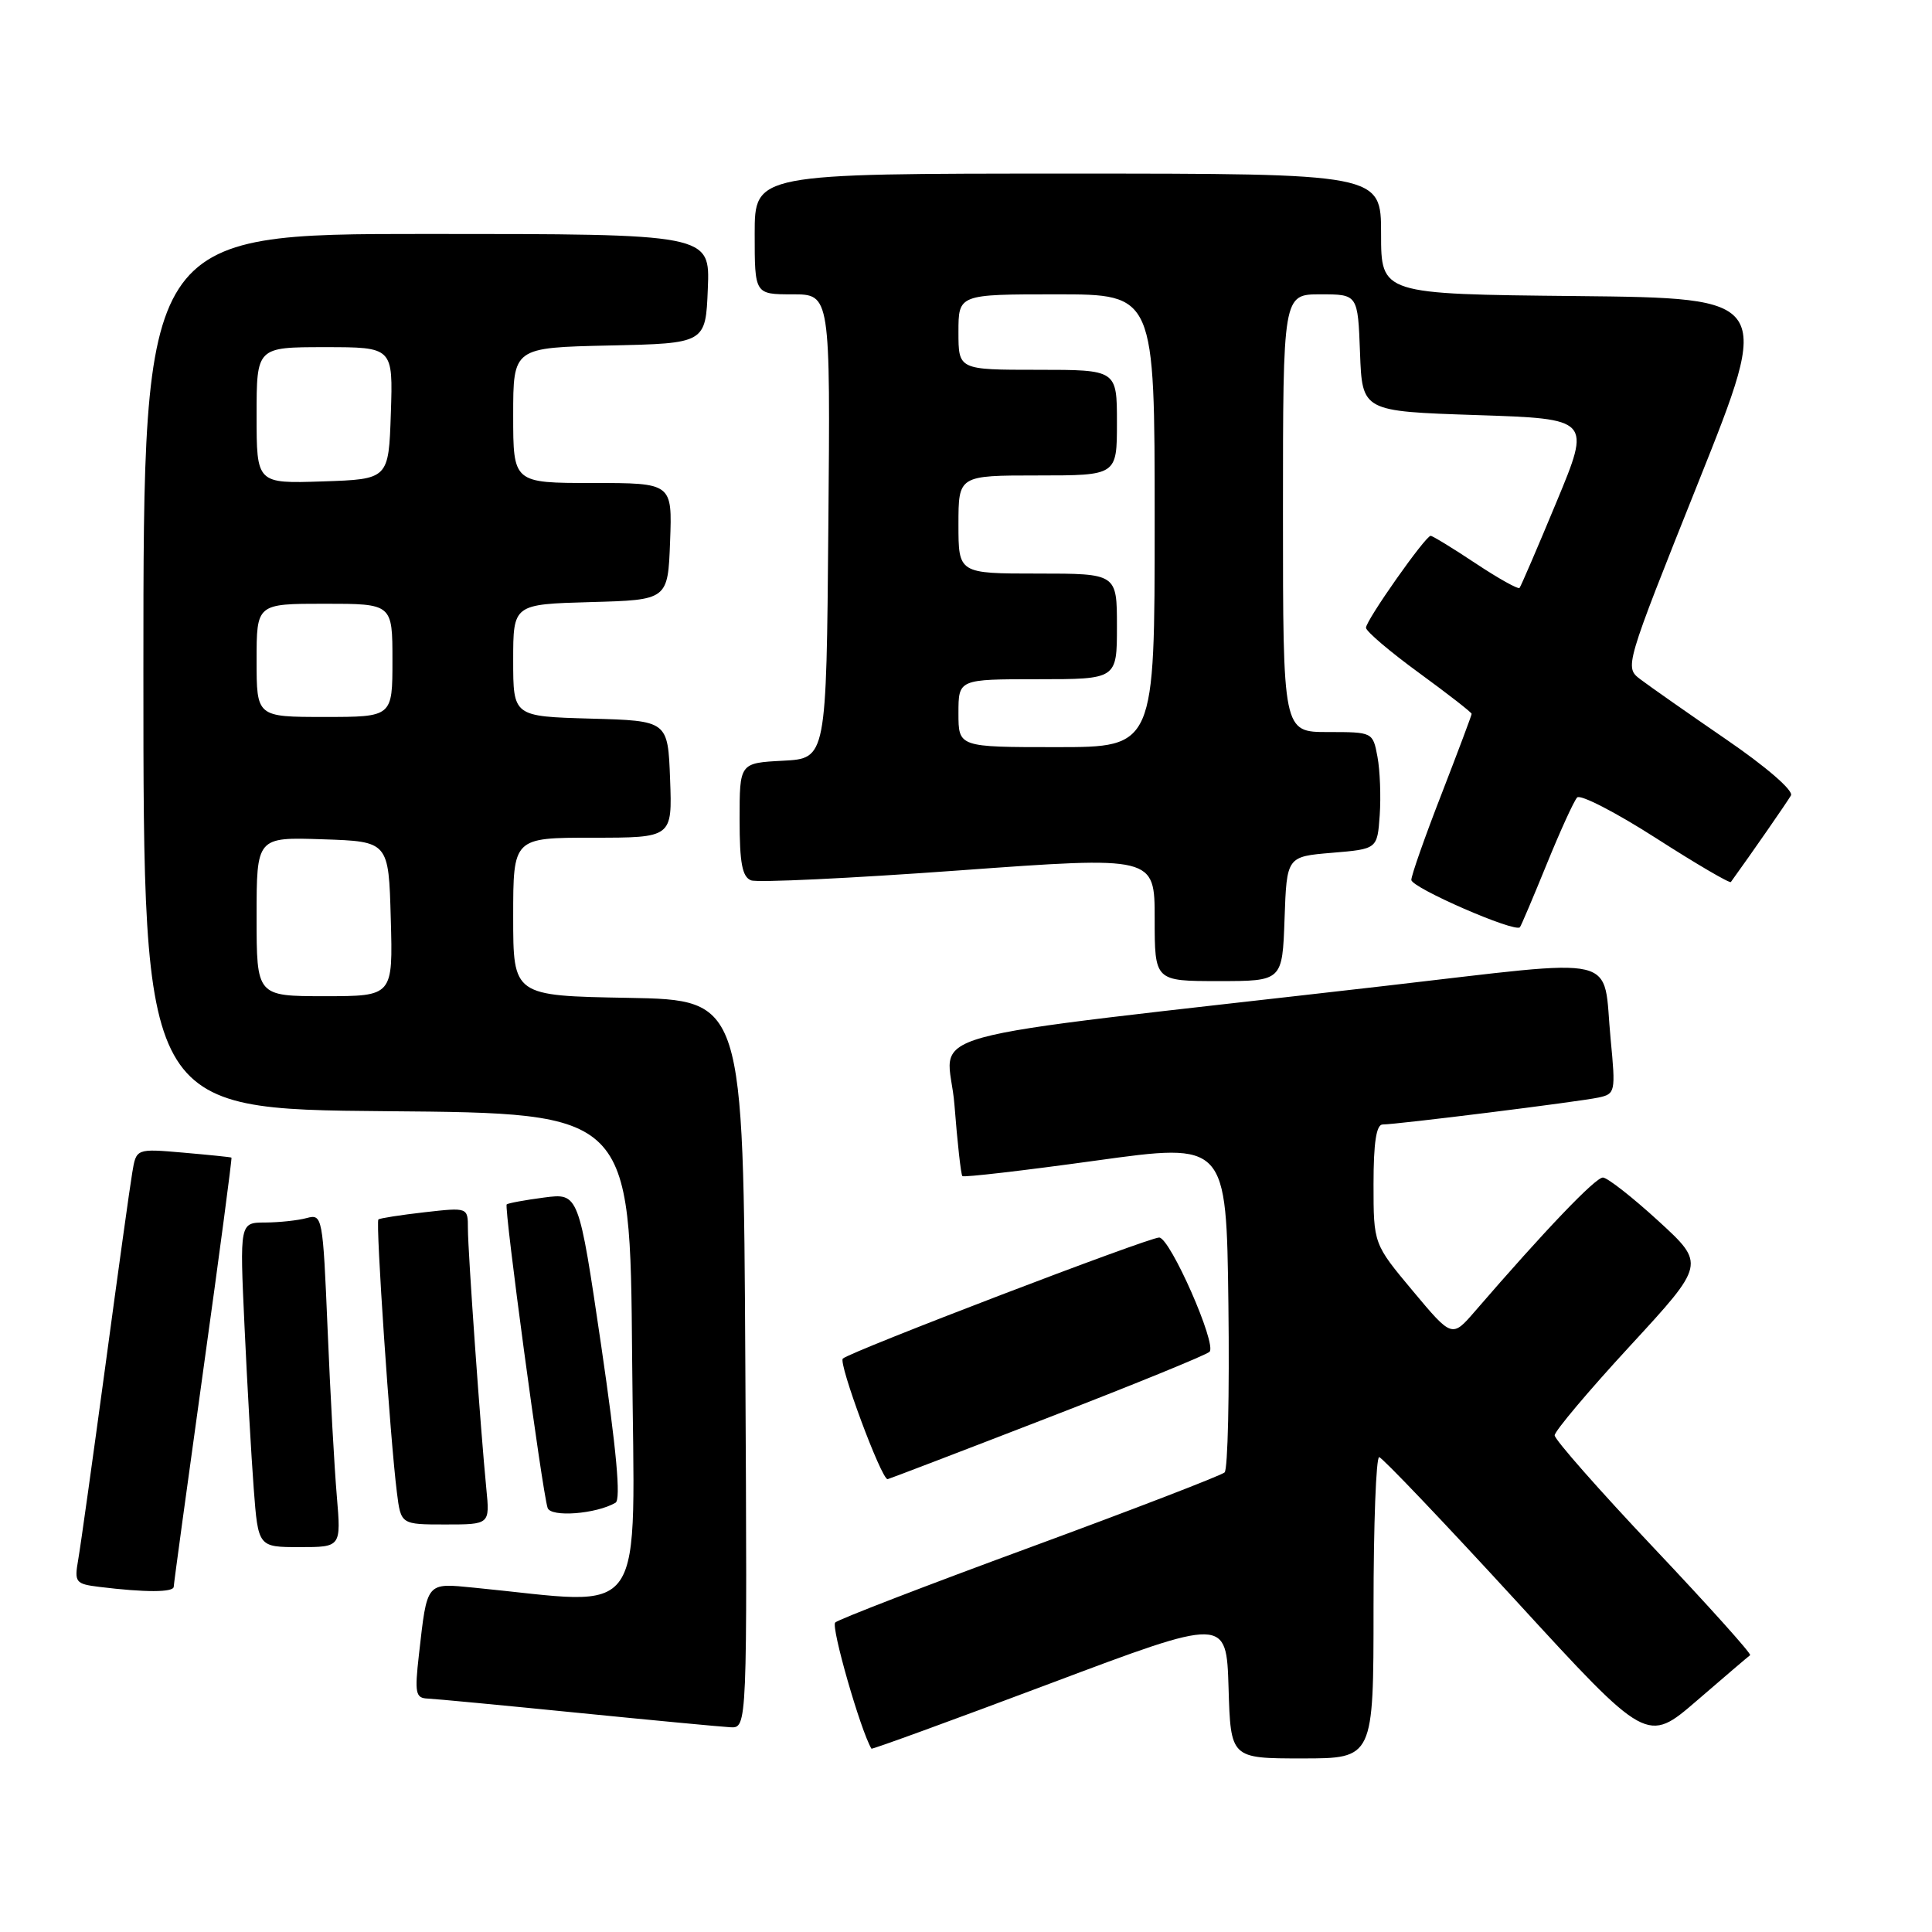 <?xml version="1.0" encoding="UTF-8" standalone="no"?>
<!DOCTYPE svg PUBLIC "-//W3C//DTD SVG 1.1//EN" "http://www.w3.org/Graphics/SVG/1.1/DTD/svg11.dtd" >
<svg xmlns="http://www.w3.org/2000/svg" xmlns:xlink="http://www.w3.org/1999/xlink" version="1.1" viewBox="0 0 256 256">
 <g >
 <path fill="currentColor"
d=" M 182.00 213.00 C 182.00 202.00 182.34 193.04 182.75 193.08 C 183.16 193.13 191.32 201.69 200.87 212.10 C 218.24 231.04 218.24 231.04 224.87 225.32 C 228.52 222.17 231.68 219.47 231.90 219.32 C 232.12 219.16 226.38 212.77 219.15 205.12 C 211.92 197.47 206.00 190.75 206.00 190.19 C 206.00 189.64 210.49 184.30 215.99 178.34 C 225.98 167.50 225.98 167.50 219.74 161.78 C 216.31 158.64 213.00 156.05 212.40 156.03 C 211.42 156.00 204.70 163.03 195.45 173.74 C 192.40 177.27 192.40 177.27 187.20 171.05 C 182.00 164.83 182.00 164.83 182.00 156.91 C 182.00 151.40 182.37 149.00 183.21 149.00 C 185.08 149.00 209.21 145.99 211.81 145.43 C 214.04 144.95 214.09 144.70 213.42 137.72 C 212.31 126.22 215.46 126.97 183.50 130.64 C 118.29 138.14 125.67 136.10 126.47 146.40 C 126.86 151.41 127.33 155.65 127.52 155.84 C 127.70 156.03 135.65 155.11 145.18 153.79 C 162.50 151.39 162.50 151.39 162.77 172.87 C 162.92 184.69 162.69 194.69 162.27 195.10 C 161.85 195.50 150.25 199.97 136.50 205.03 C 122.75 210.08 111.13 214.56 110.67 214.99 C 110.08 215.54 114.01 229.26 115.47 231.71 C 115.54 231.83 126.15 227.96 139.05 223.11 C 162.50 214.29 162.50 214.29 162.79 223.64 C 163.07 233.00 163.07 233.00 172.54 233.00 C 182.00 233.00 182.00 233.00 182.00 213.00 Z  M 98.76 180.75 C 98.50 132.50 98.50 132.50 83.25 132.22 C 68.00 131.95 68.00 131.95 68.00 121.47 C 68.00 111.00 68.00 111.00 78.54 111.00 C 89.08 111.00 89.08 111.00 88.79 103.25 C 88.50 95.50 88.50 95.50 78.25 95.22 C 68.00 94.93 68.00 94.93 68.00 87.50 C 68.00 80.07 68.00 80.07 78.25 79.78 C 88.50 79.50 88.50 79.50 88.79 71.75 C 89.08 64.00 89.08 64.00 78.54 64.00 C 68.00 64.00 68.00 64.00 68.00 55.03 C 68.00 46.06 68.00 46.06 80.75 45.78 C 93.50 45.50 93.50 45.50 93.79 38.25 C 94.09 31.00 94.09 31.00 56.54 31.00 C 19.00 31.00 19.00 31.00 19.00 88.99 C 19.00 146.97 19.00 146.97 51.25 147.24 C 83.50 147.50 83.50 147.50 83.76 179.84 C 84.06 215.71 86.15 212.65 62.85 210.38 C 56.41 209.75 56.62 209.50 55.51 219.25 C 54.93 224.37 55.06 225.01 56.68 225.07 C 57.68 225.11 66.60 225.96 76.50 226.95 C 86.40 227.94 95.52 228.80 96.76 228.87 C 99.02 229.00 99.02 229.00 98.76 180.75 Z  M 23.02 210.25 C 23.03 209.84 24.80 196.90 26.94 181.50 C 29.09 166.11 30.76 153.45 30.67 153.39 C 30.58 153.32 27.70 153.03 24.28 152.73 C 18.05 152.19 18.05 152.19 17.53 155.35 C 17.23 157.08 15.63 168.62 13.96 181.00 C 12.28 193.38 10.67 204.93 10.36 206.68 C 9.84 209.67 10.00 209.88 13.15 210.27 C 19.25 211.02 23.00 211.01 23.02 210.25 Z  M 44.63 198.25 C 44.31 194.54 43.76 184.60 43.41 176.16 C 42.78 161.14 42.72 160.84 40.63 161.40 C 39.46 161.72 36.98 161.98 35.13 161.99 C 31.76 162.00 31.76 162.00 32.40 175.75 C 32.75 183.31 33.30 192.99 33.62 197.25 C 34.21 205.00 34.21 205.00 39.71 205.00 C 45.20 205.00 45.20 205.00 44.63 198.25 Z  M 64.44 197.25 C 63.68 189.52 62.00 165.83 62.00 162.79 C 62.00 159.98 62.00 159.98 56.25 160.63 C 53.09 160.99 50.34 161.42 50.14 161.58 C 49.75 161.91 51.70 190.71 52.59 197.75 C 53.12 202.00 53.12 202.00 59.01 202.00 C 64.91 202.00 64.91 202.00 64.44 197.25 Z  M 81.56 199.12 C 82.29 198.70 81.69 192.13 79.66 178.29 C 76.68 158.08 76.68 158.08 72.09 158.68 C 69.57 159.01 67.34 159.42 67.14 159.59 C 66.76 159.91 71.83 197.53 72.56 199.80 C 72.97 201.08 78.99 200.62 81.56 199.12 Z  M 138.65 187.94 C 150.12 183.51 159.85 179.54 160.27 179.12 C 161.27 178.13 155.05 164.01 153.60 163.98 C 152.21 163.96 112.79 179.04 111.68 180.02 C 111.05 180.58 116.77 196.00 117.61 196.00 C 117.72 196.00 127.19 192.38 138.65 187.94 Z  M 170.21 121.75 C 170.50 113.50 170.50 113.50 176.50 113.00 C 182.50 112.50 182.50 112.50 182.82 108.02 C 182.99 105.56 182.86 102.07 182.52 100.27 C 181.91 97.01 181.89 97.00 175.95 97.00 C 170.00 97.00 170.00 97.00 170.00 68.00 C 170.00 39.00 170.00 39.00 174.96 39.00 C 179.92 39.00 179.92 39.00 180.21 46.75 C 180.50 54.50 180.50 54.50 195.66 55.00 C 210.82 55.50 210.82 55.50 206.25 66.50 C 203.74 72.55 201.53 77.68 201.35 77.90 C 201.18 78.12 198.56 76.66 195.53 74.65 C 192.51 72.64 189.82 71.00 189.57 71.00 C 188.88 71.00 181.00 82.19 181.00 83.18 C 181.00 83.65 184.15 86.33 188.00 89.14 C 191.85 91.95 195.00 94.40 195.00 94.59 C 195.00 94.78 193.20 99.56 191.01 105.22 C 188.81 110.87 187.01 115.99 187.01 116.59 C 187.00 117.62 200.79 123.63 201.40 122.86 C 201.56 122.66 203.16 118.90 204.95 114.50 C 206.74 110.10 208.55 106.13 208.98 105.67 C 209.40 105.22 214.10 107.64 219.42 111.05 C 224.73 114.46 229.21 117.08 229.35 116.87 C 232.12 113.04 236.83 106.24 237.31 105.40 C 237.67 104.76 234.05 101.62 228.72 97.97 C 223.65 94.49 218.54 90.91 217.37 90.02 C 215.25 88.41 215.25 88.41 225.02 63.95 C 234.79 39.50 234.79 39.50 208.90 39.23 C 183.00 38.97 183.00 38.97 183.00 30.98 C 183.00 23.00 183.00 23.00 141.50 23.00 C 100.00 23.00 100.00 23.00 100.00 31.00 C 100.00 39.00 100.00 39.00 105.01 39.00 C 110.03 39.00 110.03 39.00 109.76 69.75 C 109.50 100.50 109.50 100.50 103.75 100.80 C 98.00 101.10 98.00 101.10 98.00 108.58 C 98.00 114.35 98.35 116.20 99.52 116.65 C 100.35 116.97 112.73 116.38 127.02 115.34 C 153.00 113.45 153.00 113.45 153.00 121.72 C 153.00 130.00 153.00 130.00 161.46 130.00 C 169.92 130.00 169.92 130.00 170.21 121.75 Z  M 34.00 121.46 C 34.00 110.92 34.00 110.92 42.75 111.21 C 51.50 111.50 51.50 111.50 51.78 121.75 C 52.07 132.00 52.07 132.00 43.03 132.00 C 34.00 132.00 34.00 132.00 34.00 121.46 Z  M 34.00 87.50 C 34.00 80.00 34.00 80.00 43.00 80.00 C 52.00 80.00 52.00 80.00 52.00 87.50 C 52.00 95.00 52.00 95.00 43.00 95.00 C 34.00 95.00 34.00 95.00 34.00 87.50 Z  M 34.00 55.04 C 34.00 46.00 34.00 46.00 43.04 46.00 C 52.08 46.00 52.08 46.00 51.79 54.75 C 51.50 63.50 51.50 63.50 42.75 63.79 C 34.00 64.08 34.00 64.08 34.00 55.04 Z  M 127.00 94.50 C 127.00 90.00 127.00 90.00 137.50 90.00 C 148.00 90.00 148.00 90.00 148.00 83.00 C 148.00 76.00 148.00 76.00 137.50 76.00 C 127.00 76.00 127.00 76.00 127.00 69.50 C 127.00 63.00 127.00 63.00 137.50 63.00 C 148.00 63.00 148.00 63.00 148.00 56.00 C 148.00 49.00 148.00 49.00 137.50 49.00 C 127.00 49.00 127.00 49.00 127.00 44.00 C 127.00 39.00 127.00 39.00 140.00 39.00 C 153.00 39.00 153.00 39.00 153.00 69.00 C 153.00 99.00 153.00 99.00 140.00 99.00 C 127.00 99.00 127.00 99.00 127.00 94.50 Z "/>
</g>
</svg>